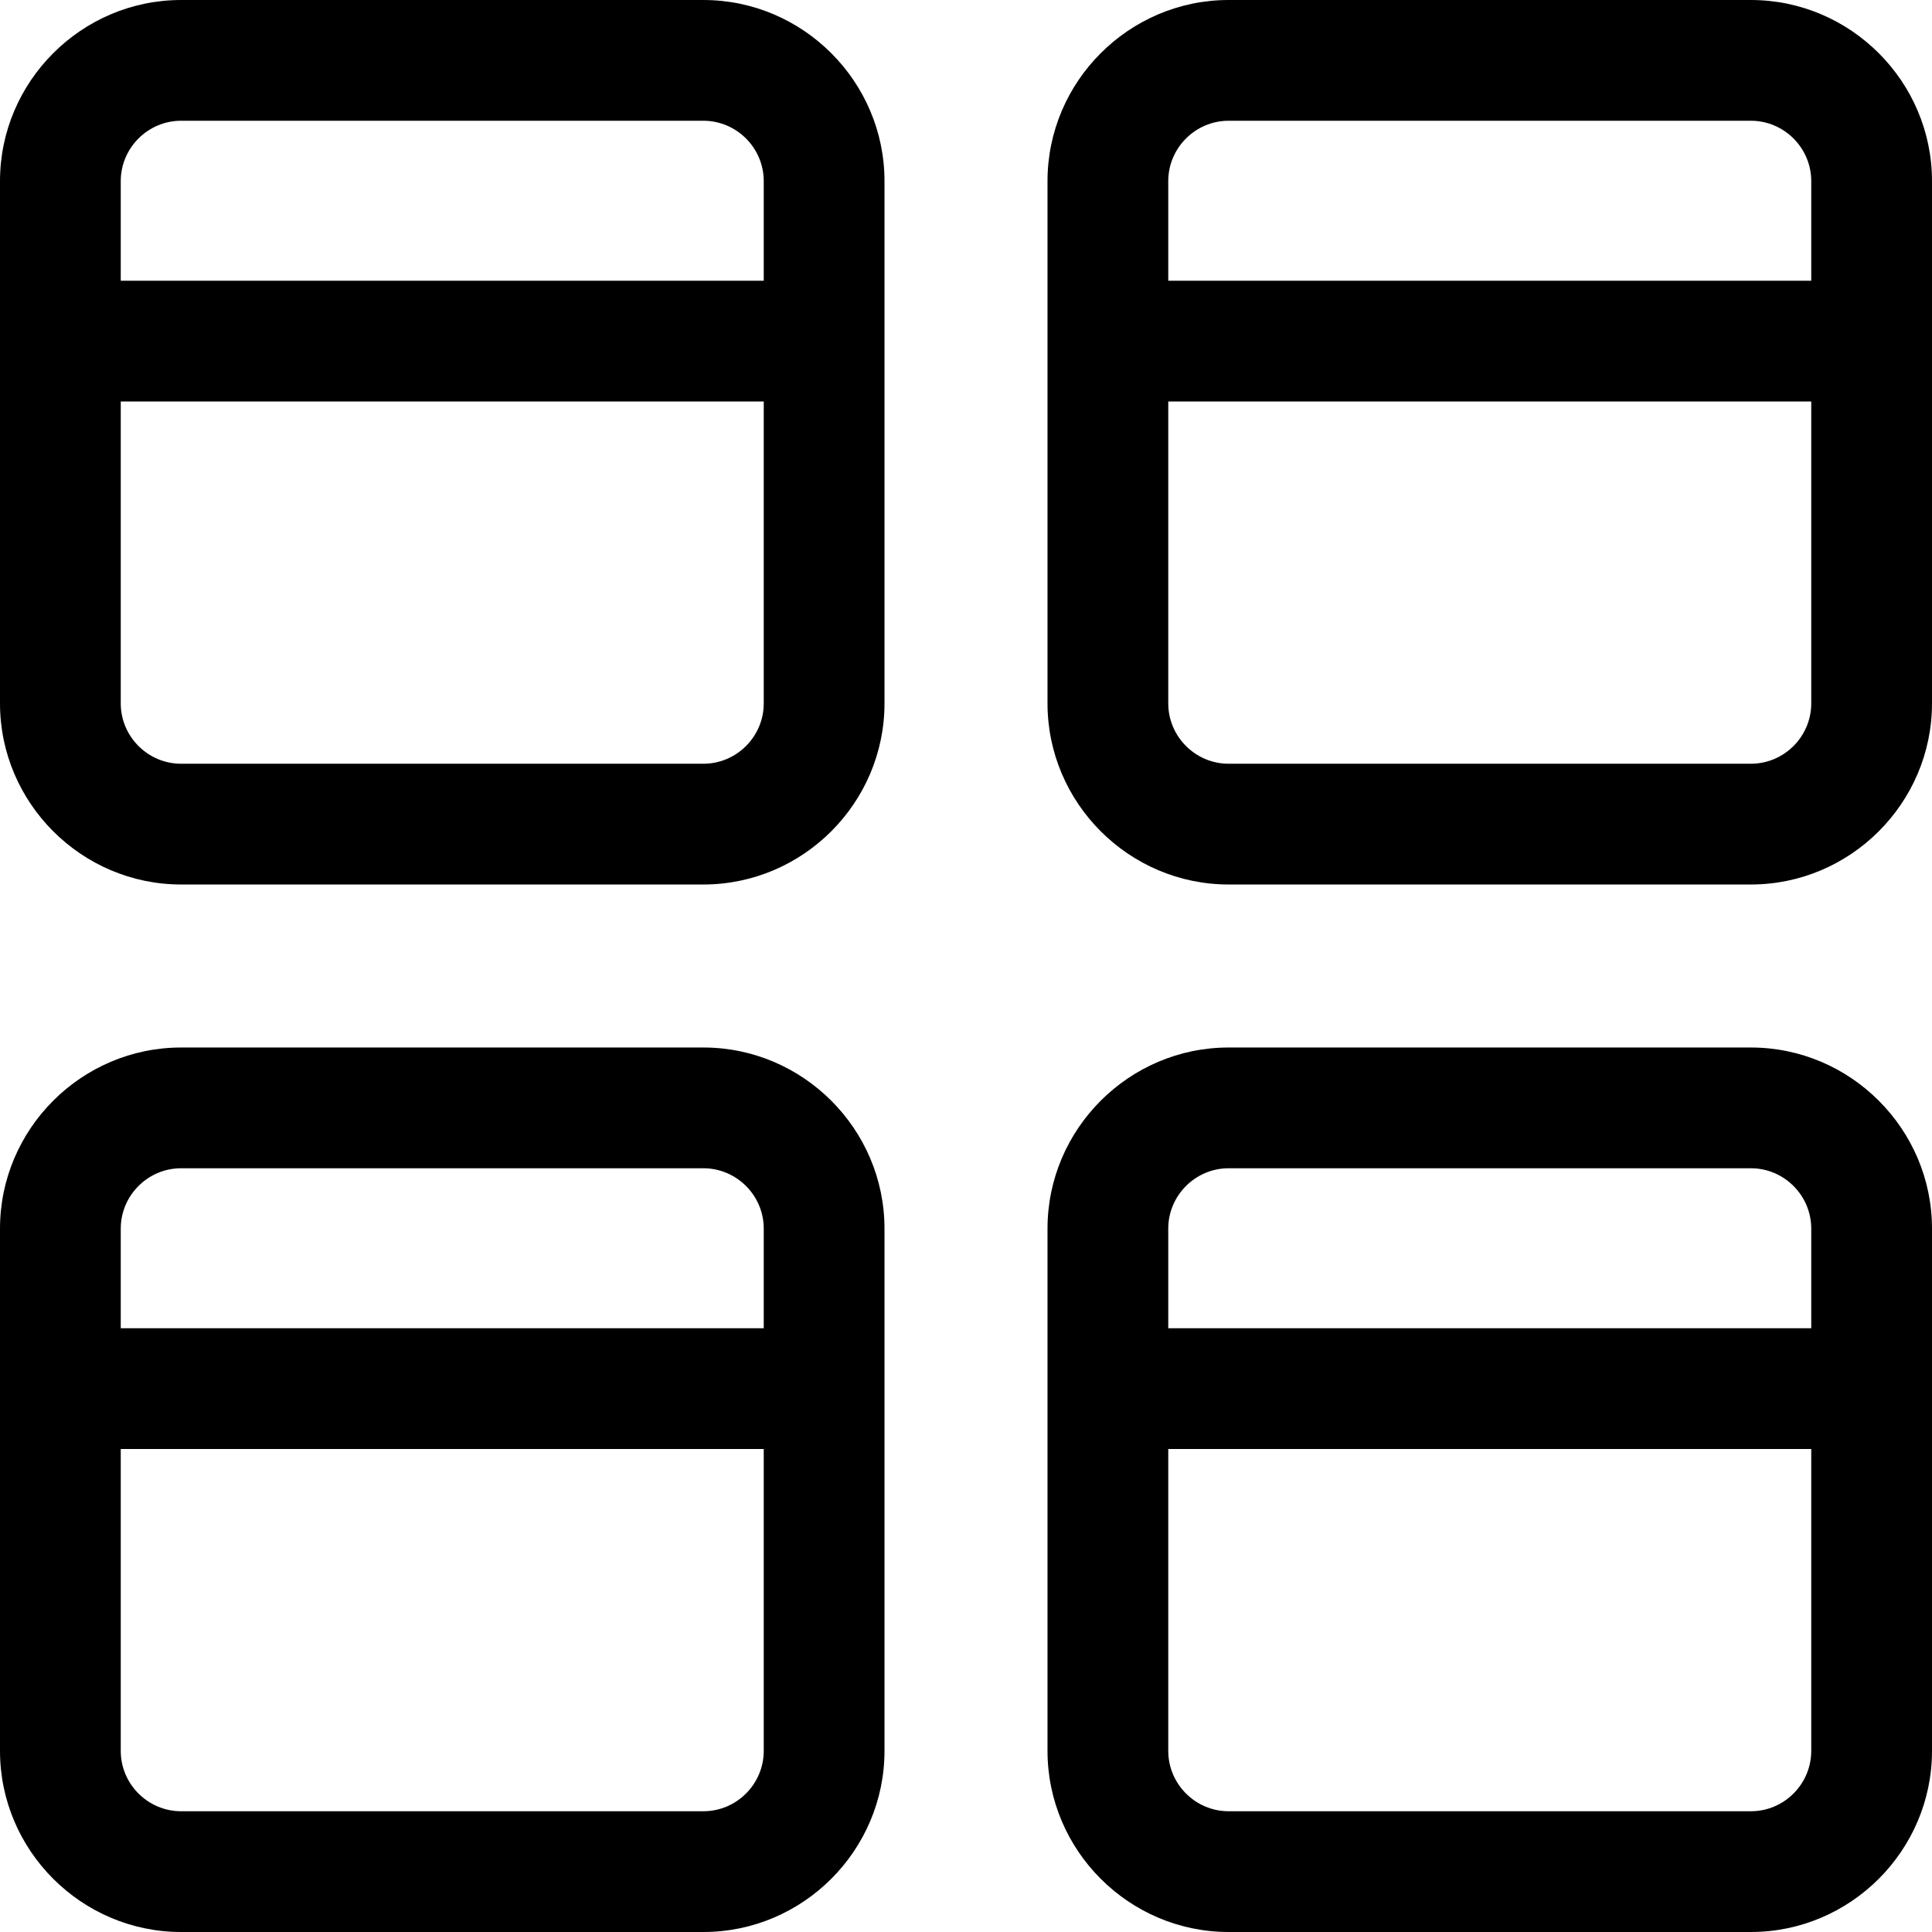 <?xml version="1.0" encoding="utf-8"?>
<!-- Generator: Adobe Illustrator 27.1.1, SVG Export Plug-In . SVG Version: 6.00 Build 0)  -->
<svg version="1.1" id="Layer_1" xmlns="http://www.w3.org/2000/svg" xmlns:xlink="http://www.w3.org/1999/xlink" x="0px" y="0px"
	 viewBox="0 0 64 64" style="enable-background:new 0 0 64 64;" xml:space="preserve">
<path d="M6,29.3h17.3c3.3,0,6-2.7,6-6V6c0-3.3-2.7-6-6-6H6C2.7,0,0,2.7,0,6v17.3C0,26.6,2.7,29.3,6,29.3z M4,9.3V6c0-1.1,0.9-2,2-2
	h17.3c1.1,0,2,0.9,2,2v3.3H4z M4,13.3h21.3v10c0,1.1-0.9,2-2,2H6c-1.1,0-2-0.9-2-2V13.3z M58,0H40.7c-3.3,0-6,2.7-6,6v17.3
	c0,3.3,2.7,6,6,6H58c3.3,0,6-2.7,6-6V6C64,2.7,61.3,0,58,0z M60,23.3c0,1.1-0.9,2-2,2H40.7c-1.1,0-2-0.9-2-2v-10H60V23.3z M60,9.3
	H38.7V6c0-1.1,0.9-2,2-2H58c1.1,0,2,0.9,2,2V9.3z M6,29.3h17.3c3.3,0,6-2.7,6-6V6c0-3.3-2.7-6-6-6H6C2.7,0,0,2.7,0,6v17.3
	C0,26.6,2.7,29.3,6,29.3z M4,9.3V6c0-1.1,0.9-2,2-2h17.3c1.1,0,2,0.9,2,2v3.3H4z M4,13.3h21.3v10c0,1.1-0.9,2-2,2H6
	c-1.1,0-2-0.9-2-2V13.3z M58,0H40.7c-3.3,0-6,2.7-6,6v17.3c0,3.3,2.7,6,6,6H58c3.3,0,6-2.7,6-6V6C64,2.7,61.3,0,58,0z M60,23.3
	c0,1.1-0.9,2-2,2H40.7c-1.1,0-2-0.9-2-2v-10H60V23.3z M60,9.3H38.7V6c0-1.1,0.9-2,2-2H58c1.1,0,2,0.9,2,2V9.3z M6,64h17.3
	c3.3,0,6-2.7,6-6V40.7c0-3.3-2.7-6-6-6H6c-3.3,0-6,2.7-6,6V58C0,61.3,2.7,64,6,64z M58,34.7H40.7c-3.3,0-6,2.7-6,6V58
	c0,3.3,2.7,6,6,6H58c3.3,0,6-2.7,6-6V40.7C64,37.4,61.3,34.7,58,34.7z M4,48h21.3v10c0,1.1-0.9,2-2,2H6c-1.1,0-2-0.9-2-2V48z M60,58
	c0,1.1-0.9,2-2,2H40.7c-1.1,0-2-0.9-2-2V48H60V58z M60,44H38.7v-3.3c0-1.1,0.9-2,2-2H58c1.1,0,2,0.9,2,2V44z M25.3,44H4v-3.3
	c0-1.1,0.9-2,2-2h17.3c1.1,0,2,0.9,2,2V44z"/>
</svg>
